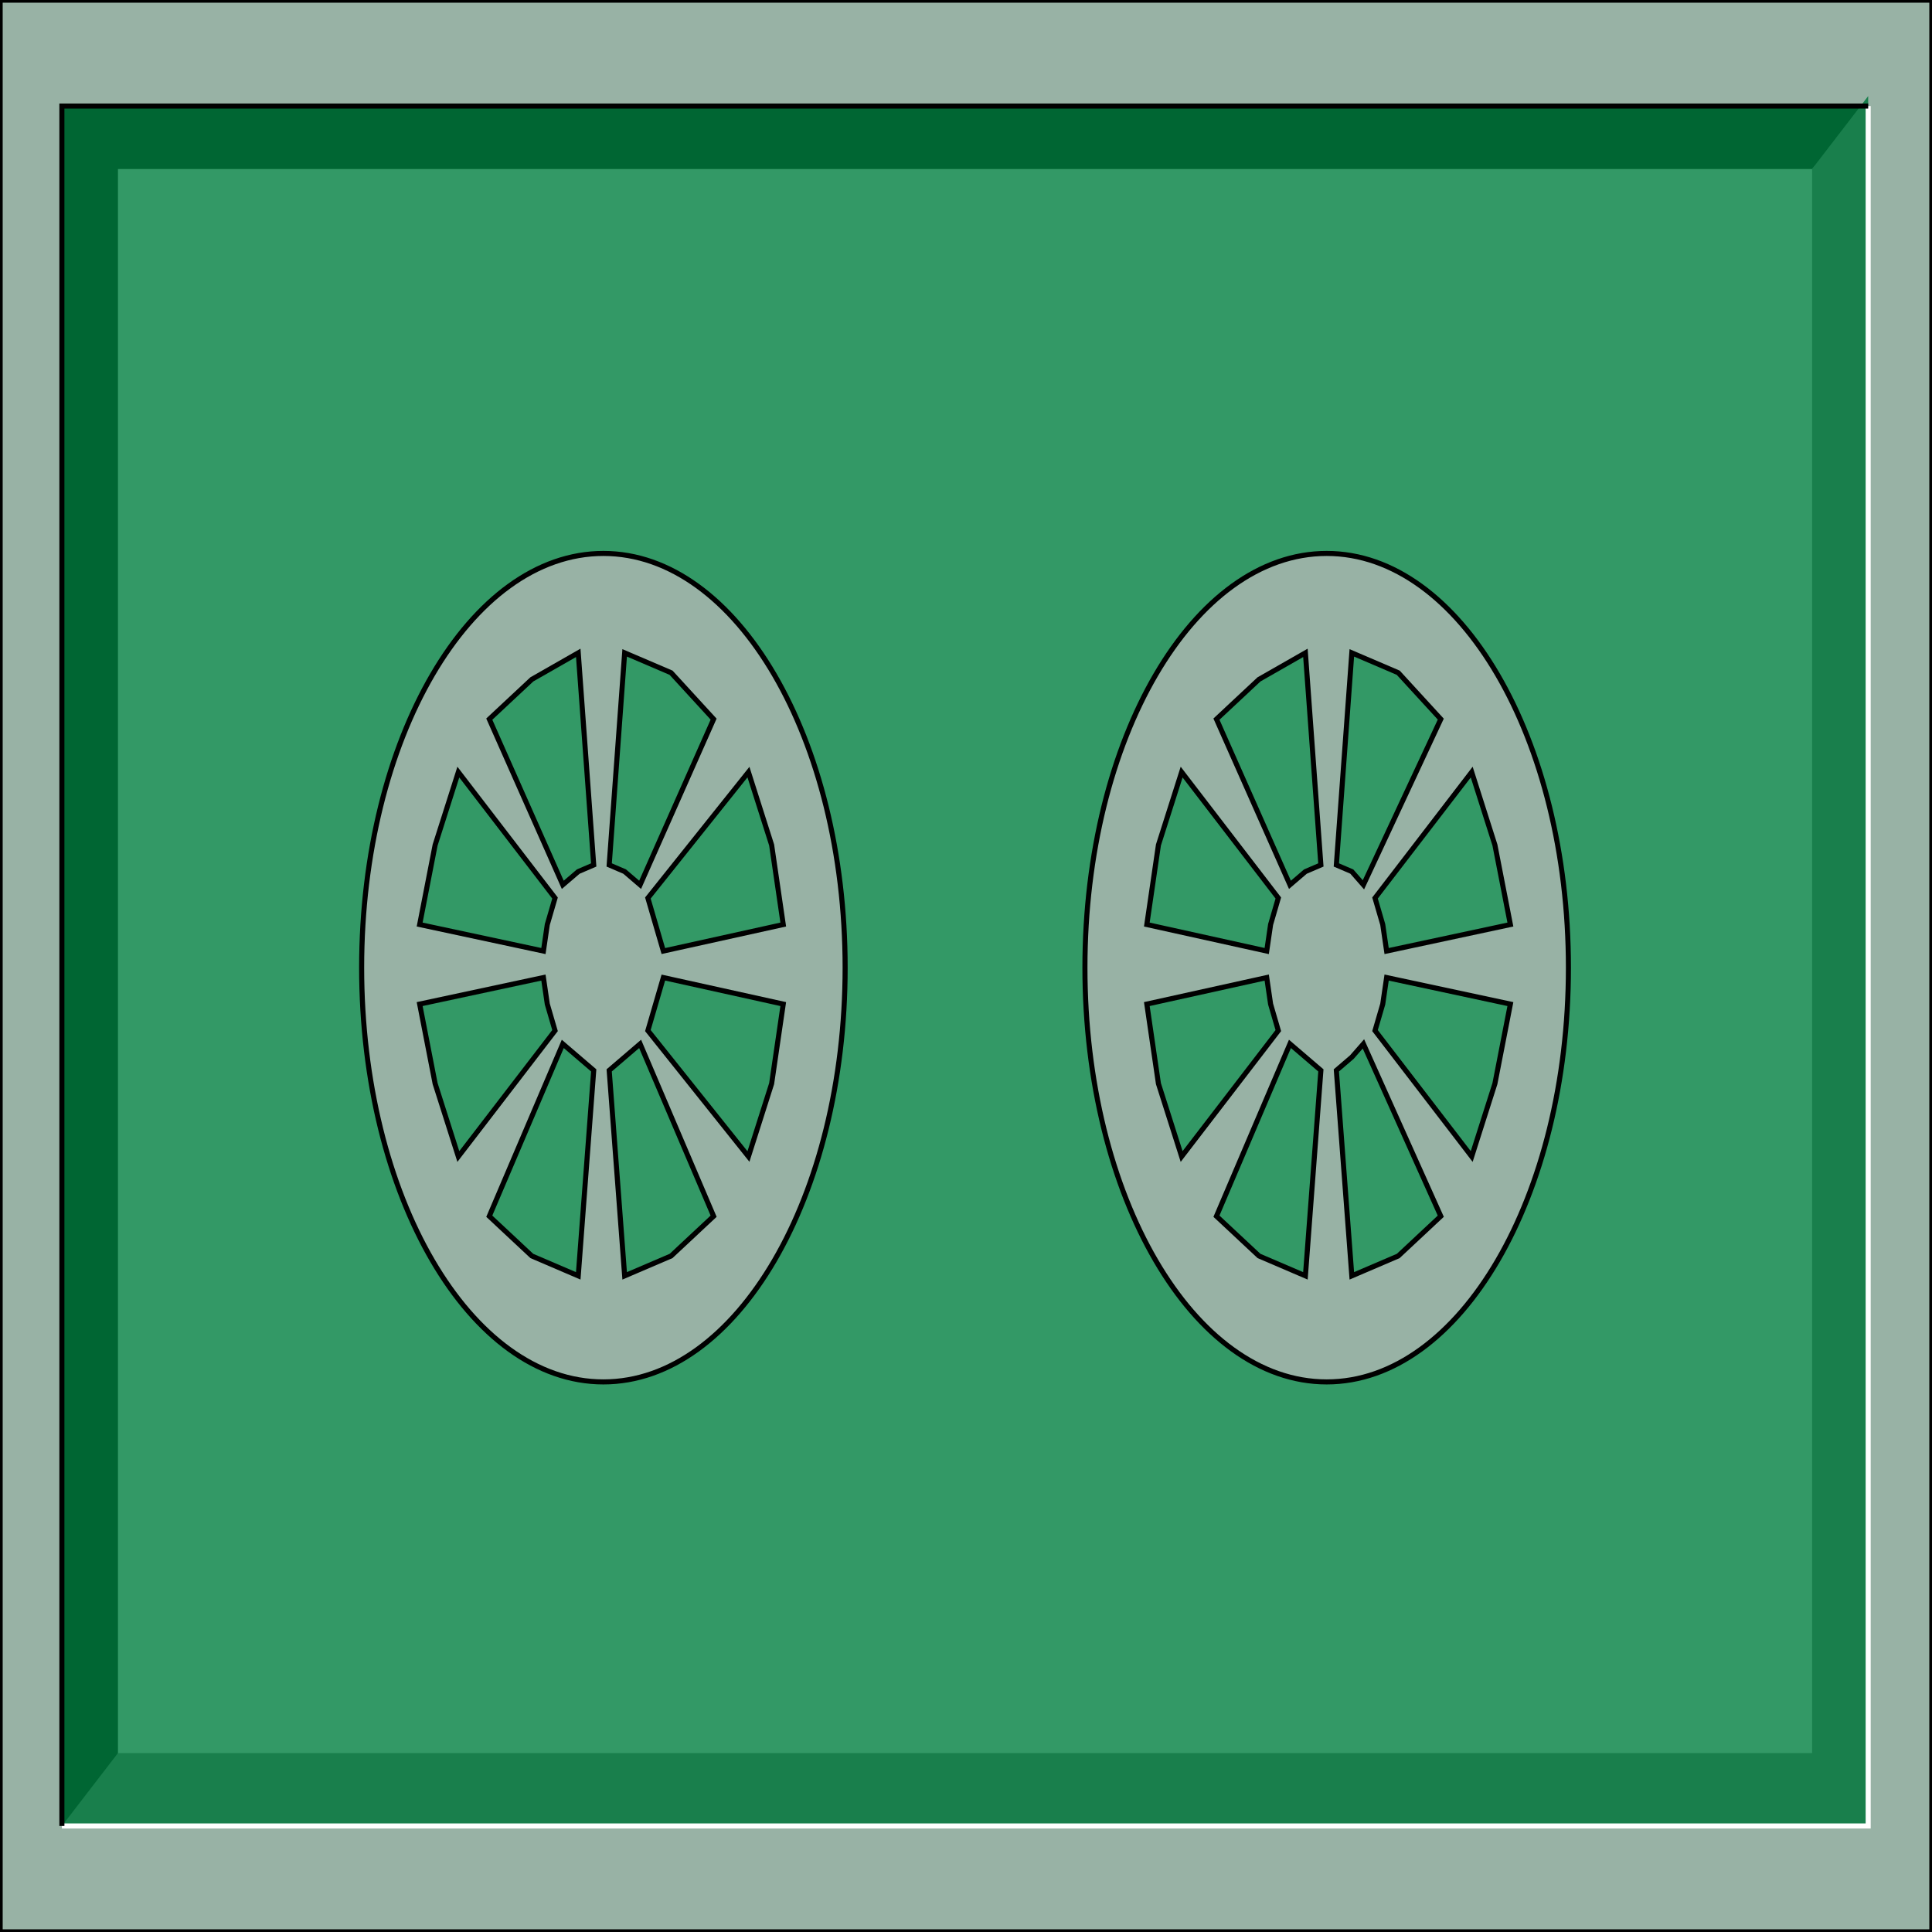 <svg width="150" height="150" viewBox="0 0 150 150" fill="none" xmlns="http://www.w3.org/2000/svg">
<rect x="0" y="0" width="150" height="150" fill="#333333" stroke="none"/>
<g clip-path="url(#clip0_2122_164470)">
<path d="M0 0V150H150V0H0Z" fill="#98B2A5" stroke="black" stroke-width="0.393"/>
<path d="M4.805 8.234V141.768H145.045V8.234H4.805Z" fill="#339966"/>
<path d="M4.805 141.768L9.159 136.622V13.123H140.691L145.045 8.234H4.805V141.768Z" fill="#006633"/>
<path d="M0 0V150H150V0H0Z" stroke="black" stroke-width="0.393"/>
<path d="M145.045 7.461L140.691 13.121V136.106H9.159L4.805 141.766H145.045V7.461Z" fill="#197F4C"/>
<path d="M4.805 141.768H145.045V8.234" stroke="white" stroke-width="0.393"/>
<path d="M145.045 8.234H4.805V141.768" stroke="black" stroke-width="0.393"/>
<path d="M103.003 107.291C113.369 107.291 121.772 92.892 121.772 75.13C121.772 57.368 113.369 42.969 103.003 42.969C92.637 42.969 84.234 57.368 84.234 75.13C84.234 92.892 92.637 107.291 103.003 107.291Z" fill="#98B2A5" stroke="black" stroke-width="0.393"/>
<path d="M46.847 107.291C57.213 107.291 65.616 92.892 65.616 75.13C65.616 57.368 57.213 42.969 46.847 42.969C36.481 42.969 28.078 57.368 28.078 75.13C28.078 92.892 36.481 107.291 46.847 107.291Z" fill="#98B2A5" stroke="black" stroke-width="0.393"/>
<path d="M105.856 81.047L104.955 82.076L103.754 83.105L104.955 99.057L108.559 97.513L111.862 94.426L105.856 81.047Z" fill="#339966" stroke="black" stroke-width="0.393"/>
<path d="M107.657 75.898L107.356 77.957L106.756 80.015L114.263 89.792L116.065 84.132L117.266 77.957L107.657 75.898Z" fill="#339966" stroke="black" stroke-width="0.393"/>
<path d="M106.756 69.722L107.356 71.781L107.657 73.839L117.266 71.781L116.065 65.606L114.263 59.945L106.756 69.722Z" fill="#339966" stroke="black" stroke-width="0.393"/>
<path d="M103.754 67.154L104.955 67.669L105.856 68.698L111.862 55.833L108.559 52.231L104.955 50.688L103.754 67.154Z" fill="#339966" stroke="black" stroke-width="0.393"/>
<path d="M100.151 68.698L101.352 67.669L102.553 67.154L101.352 50.688L97.749 52.746L94.445 55.833L100.151 68.698Z" fill="#339966" stroke="black" stroke-width="0.393"/>
<path d="M98.348 73.839L98.649 71.781L99.249 69.722L91.742 59.945L89.94 65.606L89.039 71.781L98.348 73.839Z" fill="#339966" stroke="black" stroke-width="0.393"/>
<path d="M99.249 80.015L98.649 77.957L98.348 75.898L89.039 77.957L89.94 84.132L91.742 89.792L99.249 80.015Z" fill="#339966" stroke="black" stroke-width="0.393"/>
<path d="M102.553 83.105L101.352 82.076L100.151 81.047L94.445 94.426L97.749 97.513L101.352 99.057L102.553 83.105Z" fill="#339966" stroke="black" stroke-width="0.393"/>
<path d="M49.699 81.047L48.498 82.076L47.297 83.105L48.498 99.057L52.102 97.513L55.405 94.426L49.699 81.047Z" fill="#339966" stroke="black" stroke-width="0.393"/>
<path d="M51.502 75.898L50.901 77.957L50.301 80.015L58.109 89.792L59.91 84.132L60.811 77.957L51.502 75.898Z" fill="#339966" stroke="black" stroke-width="0.393"/>
<path d="M50.301 69.722L50.901 71.781L51.502 73.839L60.811 71.781L59.91 65.606L58.109 59.945L50.301 69.722Z" fill="#339966" stroke="black" stroke-width="0.393"/>
<path d="M47.297 67.154L48.498 67.669L49.699 68.698L55.405 55.833L52.102 52.231L48.498 50.688L47.297 67.154Z" fill="#339966" stroke="black" stroke-width="0.393"/>
<path d="M43.694 68.698L44.895 67.669L46.096 67.154L44.895 50.688L41.292 52.746L37.988 55.833L43.694 68.698Z" fill="#339966" stroke="black" stroke-width="0.393"/>
<path d="M42.192 73.839L42.492 71.781L43.093 69.722L35.585 59.945L33.783 65.606L32.582 71.781L42.192 73.839Z" fill="#339966" stroke="black" stroke-width="0.393"/>
<path d="M43.093 80.015L42.492 77.957L42.192 75.898L32.582 77.957L33.783 84.132L35.585 89.792L43.093 80.015Z" fill="#339966" stroke="black" stroke-width="0.393"/>
<path d="M46.096 83.105L44.895 82.076L43.694 81.047L37.988 94.426L41.292 97.513L44.895 99.057L46.096 83.105Z" fill="#339966" stroke="black" stroke-width="0.393"/>
</g>
<defs>
<clipPath id="clip0_2122_164470">
<rect width="150" height="150" fill="white"/>
</clipPath>
</defs>
</svg>
